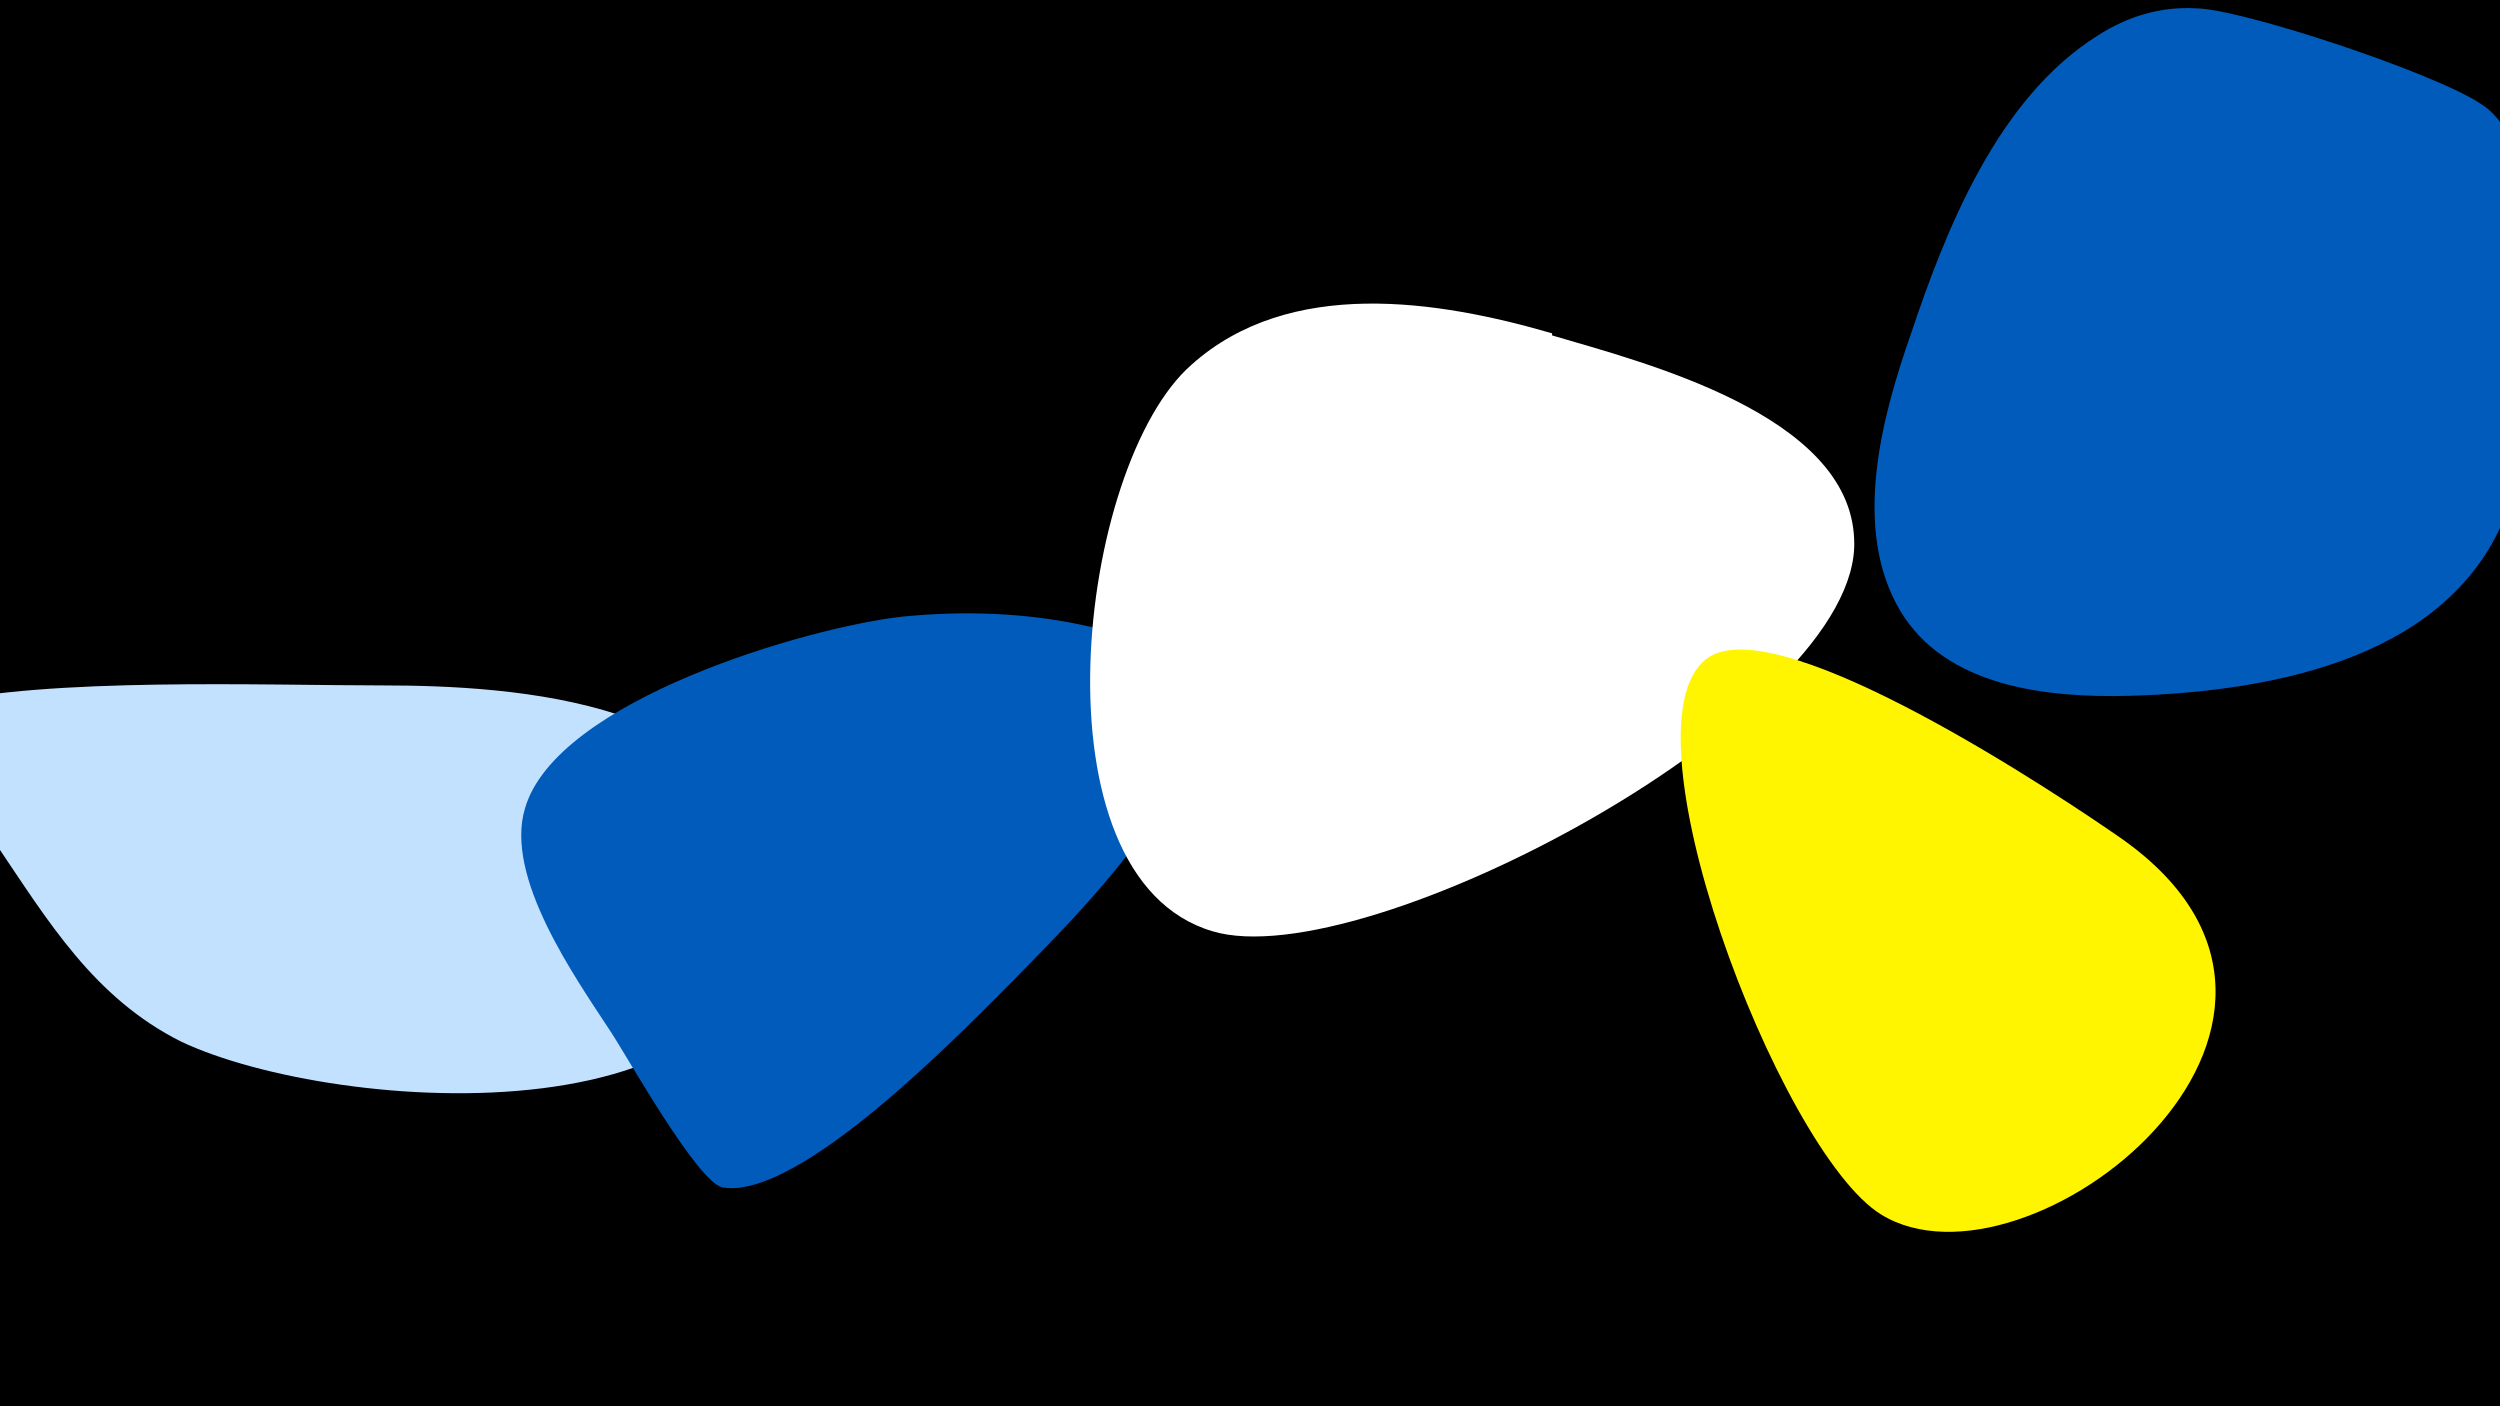 <svg width="1200" height="675" viewBox="-500 -500 1200 675" xmlns="http://www.w3.org/2000/svg"><path d="M-500-500h1200v675h-1200z" fill="#000"/><path d="M-131-79c-8-85-122-92-186-92-55 0-161-4-214 9-4 1-6 4-5 8 2 21 24 44 34 59 25 37 47 74 89 95 74 35 294 51 282-79z"  fill="#c2e1ff" /><path d="M24-199c-30-7-61-8-91-5-45 5-166 40-181 92-10 33 24 81 41 107 8 12 42 73 54 75 37 6 115-75 139-99 40-41 148-145 38-170z"  fill="#005bbb" /><path d="M245-340c-55-16-126-27-173 15-55 48-78 246 10 272 73 22 312-105 308-188-2-60-101-85-145-98z"  fill="#fff" /><path d="M709-428c-5-8-10-17-18-22-22-15-116-46-137-46-17-1-33 4-47 13-48 30-73 93-90 144-14 40-28 93-5 132 22 37 71 42 110 41 69-2 158-18 183-93 8-25 8-54 9-80 1-24 8-66-5-89z"  fill="#005bbb" /><path d="M519-97c-30-21-162-109-198-88-47 28 33 238 82 268 70 43 241-91 116-180z"  fill="#fff500" /></svg>